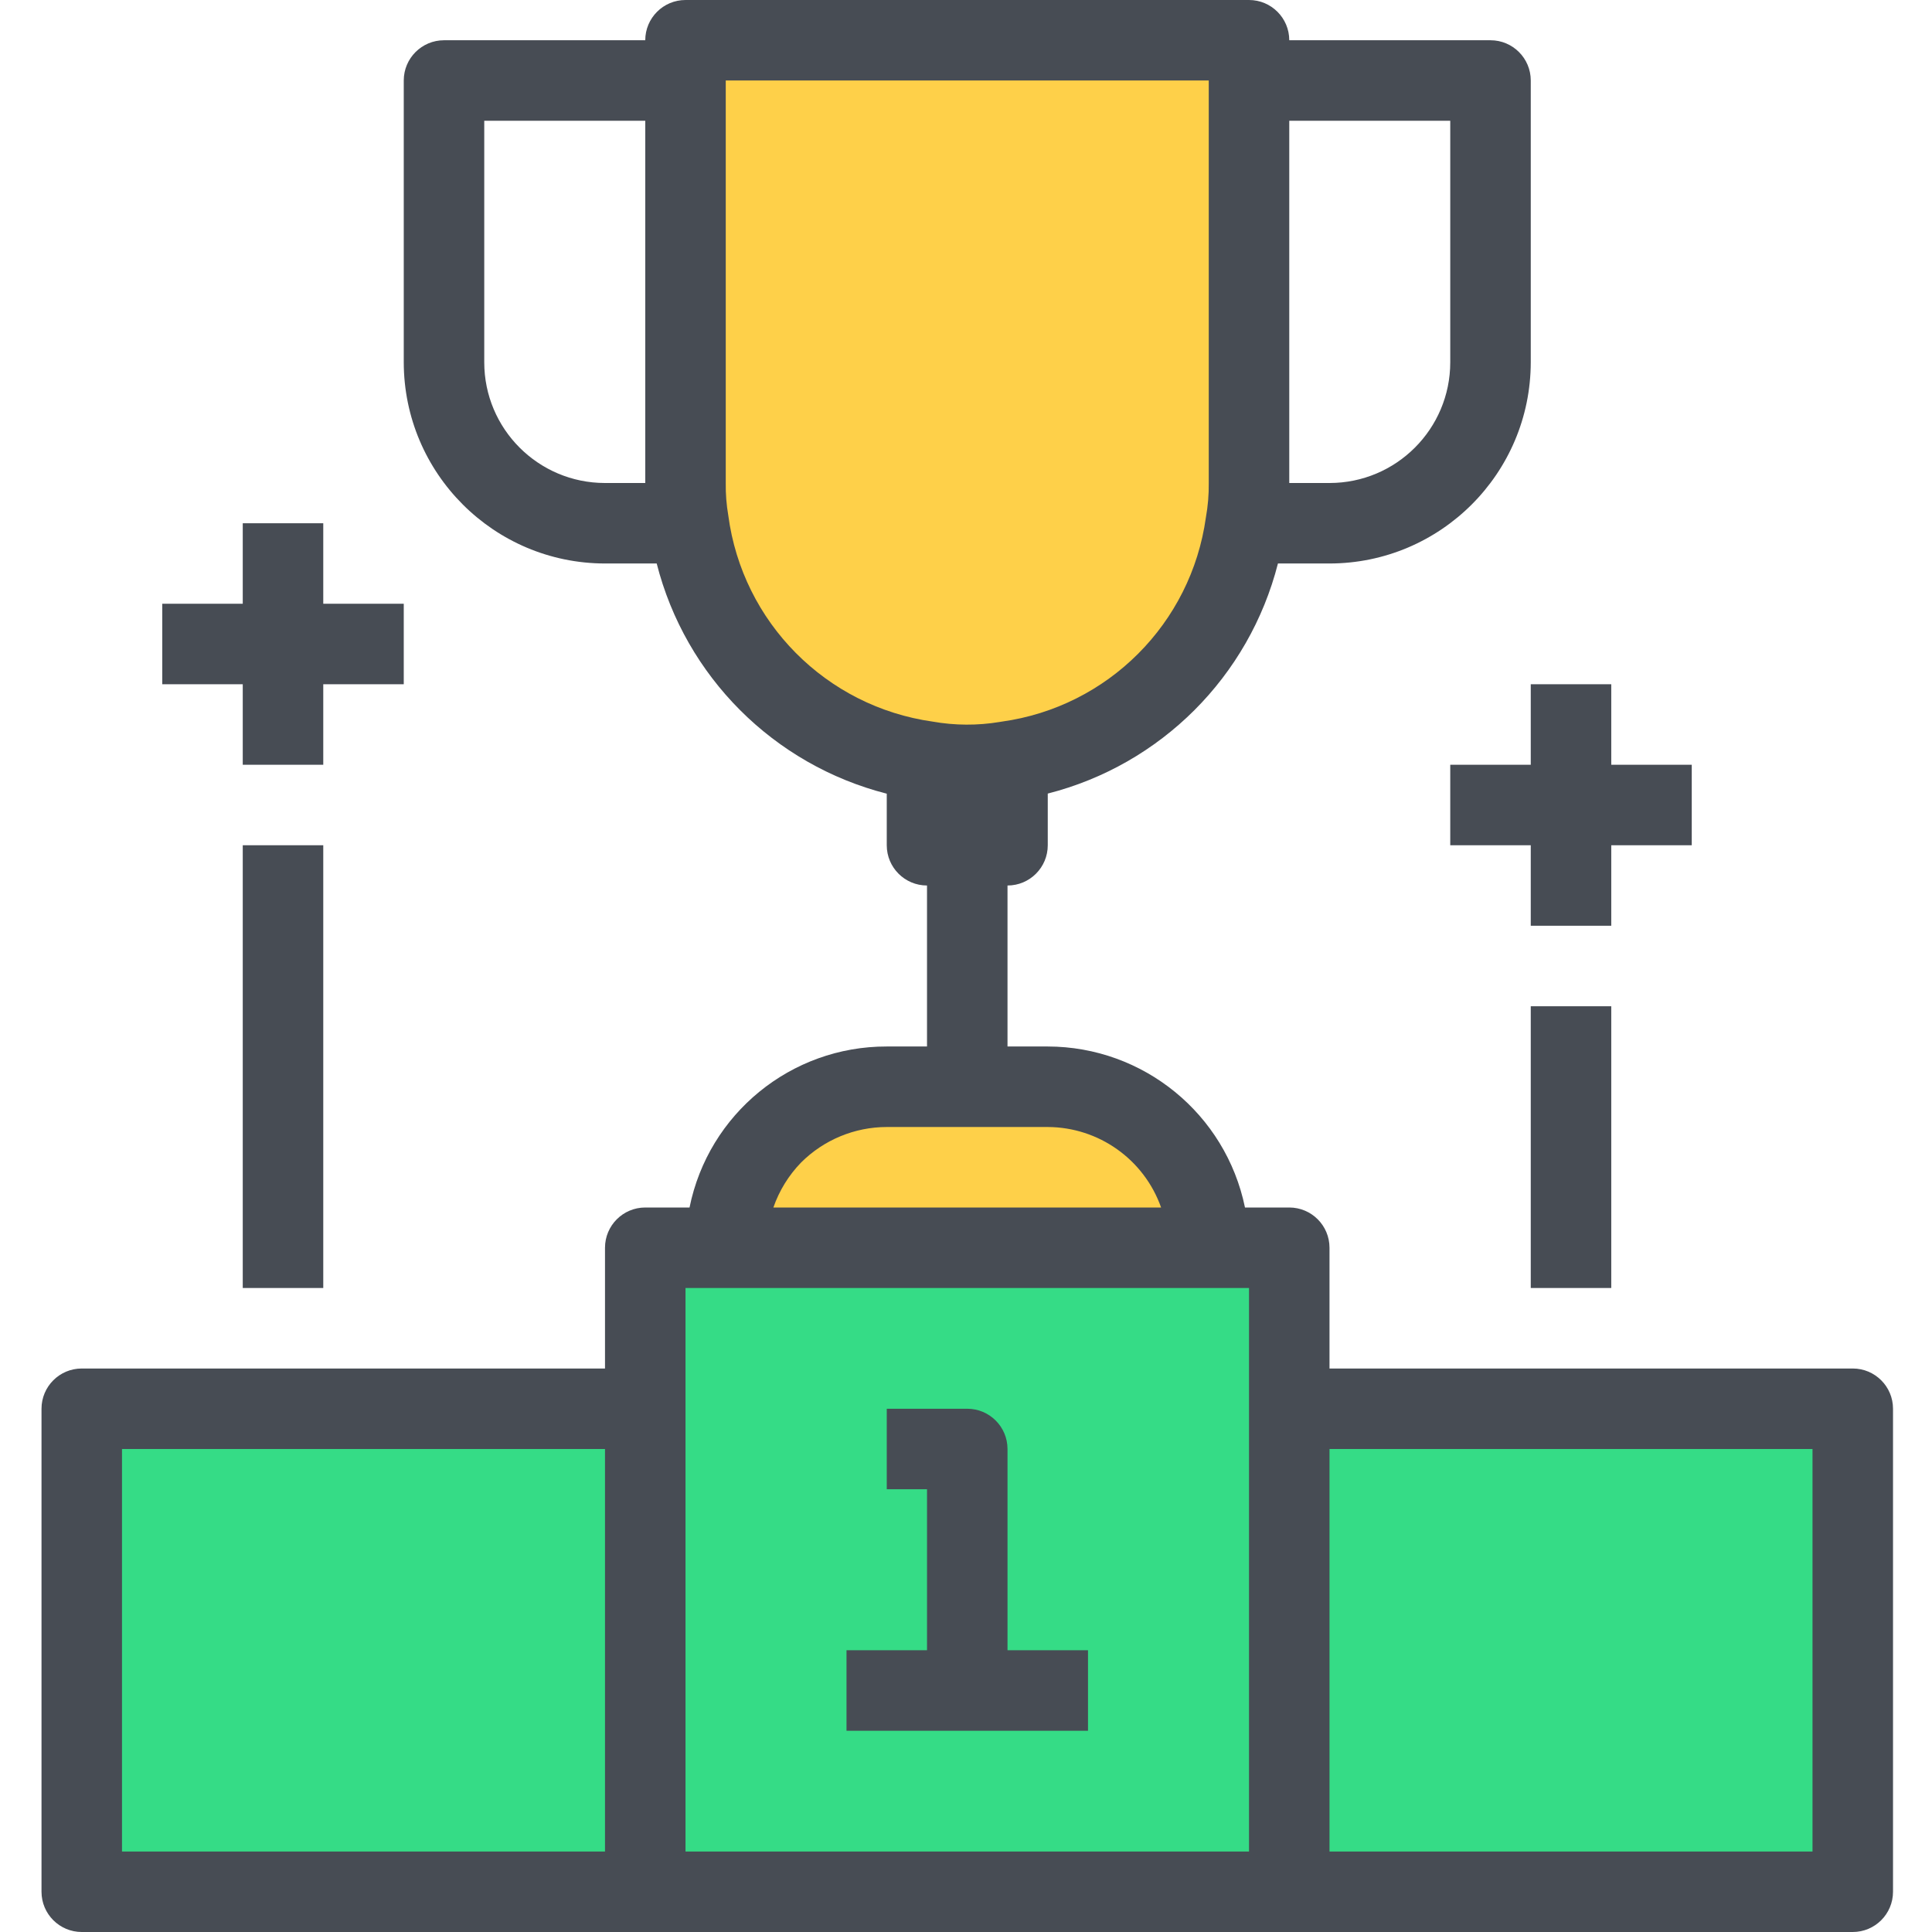 <svg height="512pt" viewBox="-11 0 512 512" width="512pt" xmlns="http://www.w3.org/2000/svg"><path d="m10.668 373.332h149.332v128h-149.332zm0 0" fill="#35dc86"/><path d="m330.668 373.332h149.332v128h-149.332zm0 0" fill="#35dc86"/><path d="m330.668 373.332v128h-170.668v-170.664h170.668zm0 0" fill="#35dc86"/><path d="m309.332 330.668h-128c-.012-11.32 4.477-22.184 12.484-30.188 8.004-8.004 18.863-12.496 30.184-12.48h42.668c23.562 0 42.664 19.102 42.664 42.668zm0 0" fill="#fed049"/><path d="m320 21.332v106.668c.043 3.539-.242 7.074-.852 10.559-4.512 32.887-30.371 58.746-63.254 63.254-6.996 1.137-14.129 1.137-21.121 0-32.887-4.508-58.742-30.367-63.254-63.254-.609-3.484-.895-7.02-.852-10.559v-117.332h149.332zm0 0" fill="#fed049"/><g fill="#474c54"><path d="m480 362.668h-138.668v-32c0-5.891-4.773-10.668-10.664-10.668h-11.734c-5.105-24.816-26.934-42.633-52.266-42.668h-10.668v-42.664c5.891 0 10.668-4.777 10.668-10.668v-13.695c29.961-7.629 53.359-31.016 61-60.973h13.664c29.441-.035 53.301-23.891 53.336-53.332v-74.668c0-5.891-4.777-10.664-10.668-10.664h-53.332c0-5.891-4.777-10.668-10.668-10.668h-149.332c-5.891 0-10.668 4.777-10.668 10.668h-53.332c-5.891 0-10.668 4.773-10.668 10.664v74.668c.035 29.441 23.895 53.297 53.332 53.332h13.699c7.625 29.961 31.012 53.359 60.969 61.004v13.664c0 5.891 4.777 10.668 10.668 10.668v42.664h-10.668c-25.367-.055-47.242 17.805-52.266 42.668h-11.734c-5.891 0-10.668 4.777-10.668 10.668v32h-138.664c-5.891 0-10.668 4.773-10.668 10.664v128c0 5.891 4.777 10.668 10.668 10.668h469.332c5.891 0 10.668-4.777 10.668-10.668v-128c0-5.891-4.777-10.664-10.668-10.664zm-330.668-234.668c-17.672 0-32-14.328-32-32v-64h42.668v96zm224-96v64c0 17.672-14.324 32-32 32h-10.664v-96zm-191.328 104.598c-.488-2.84-.715-5.719-.672-8.598v-106.668h128v106.668c.039 3.059-.215 6.109-.758 9.121-3.895 28.121-26 50.227-54.121 54.121l-.523.086c-5.867.973-11.859.945-17.715-.086-28.289-3.977-50.461-26.324-54.211-54.645zm19.297 171.477c6.023-6.012 14.188-9.395 22.699-9.406h42.668c13.512.055 25.531 8.594 30.035 21.332h-102.75c1.547-4.465 4.055-8.535 7.348-11.926zm-30.633 33.258h149.332v149.336h-149.332zm-21.336 149.336h-128v-106.668h128zm320 0h-128v-106.668h128zm0 0"/><path d="m277.332 437.332h-21.332v-53.332c0-5.891-4.777-10.668-10.668-10.668h-21.332v21.336h10.668v42.664h-21.336v21.336h64zm0 0"/><path d="m53.332 202.668h21.336v-21.336h21.332v-21.332h-21.332v-21.332h-21.336v21.332h-21.332v21.332h21.332zm0 0"/><path d="m394.668 181.332v21.336h-21.336v21.332h21.336v21.332h21.332v-21.332h21.332v-21.332h-21.332v-21.336zm0 0"/><path d="m394.668 266.668h21.332v74.664h-21.332zm0 0"/><path d="m53.332 224h21.336v117.332h-21.336zm0 0"/></g></svg>